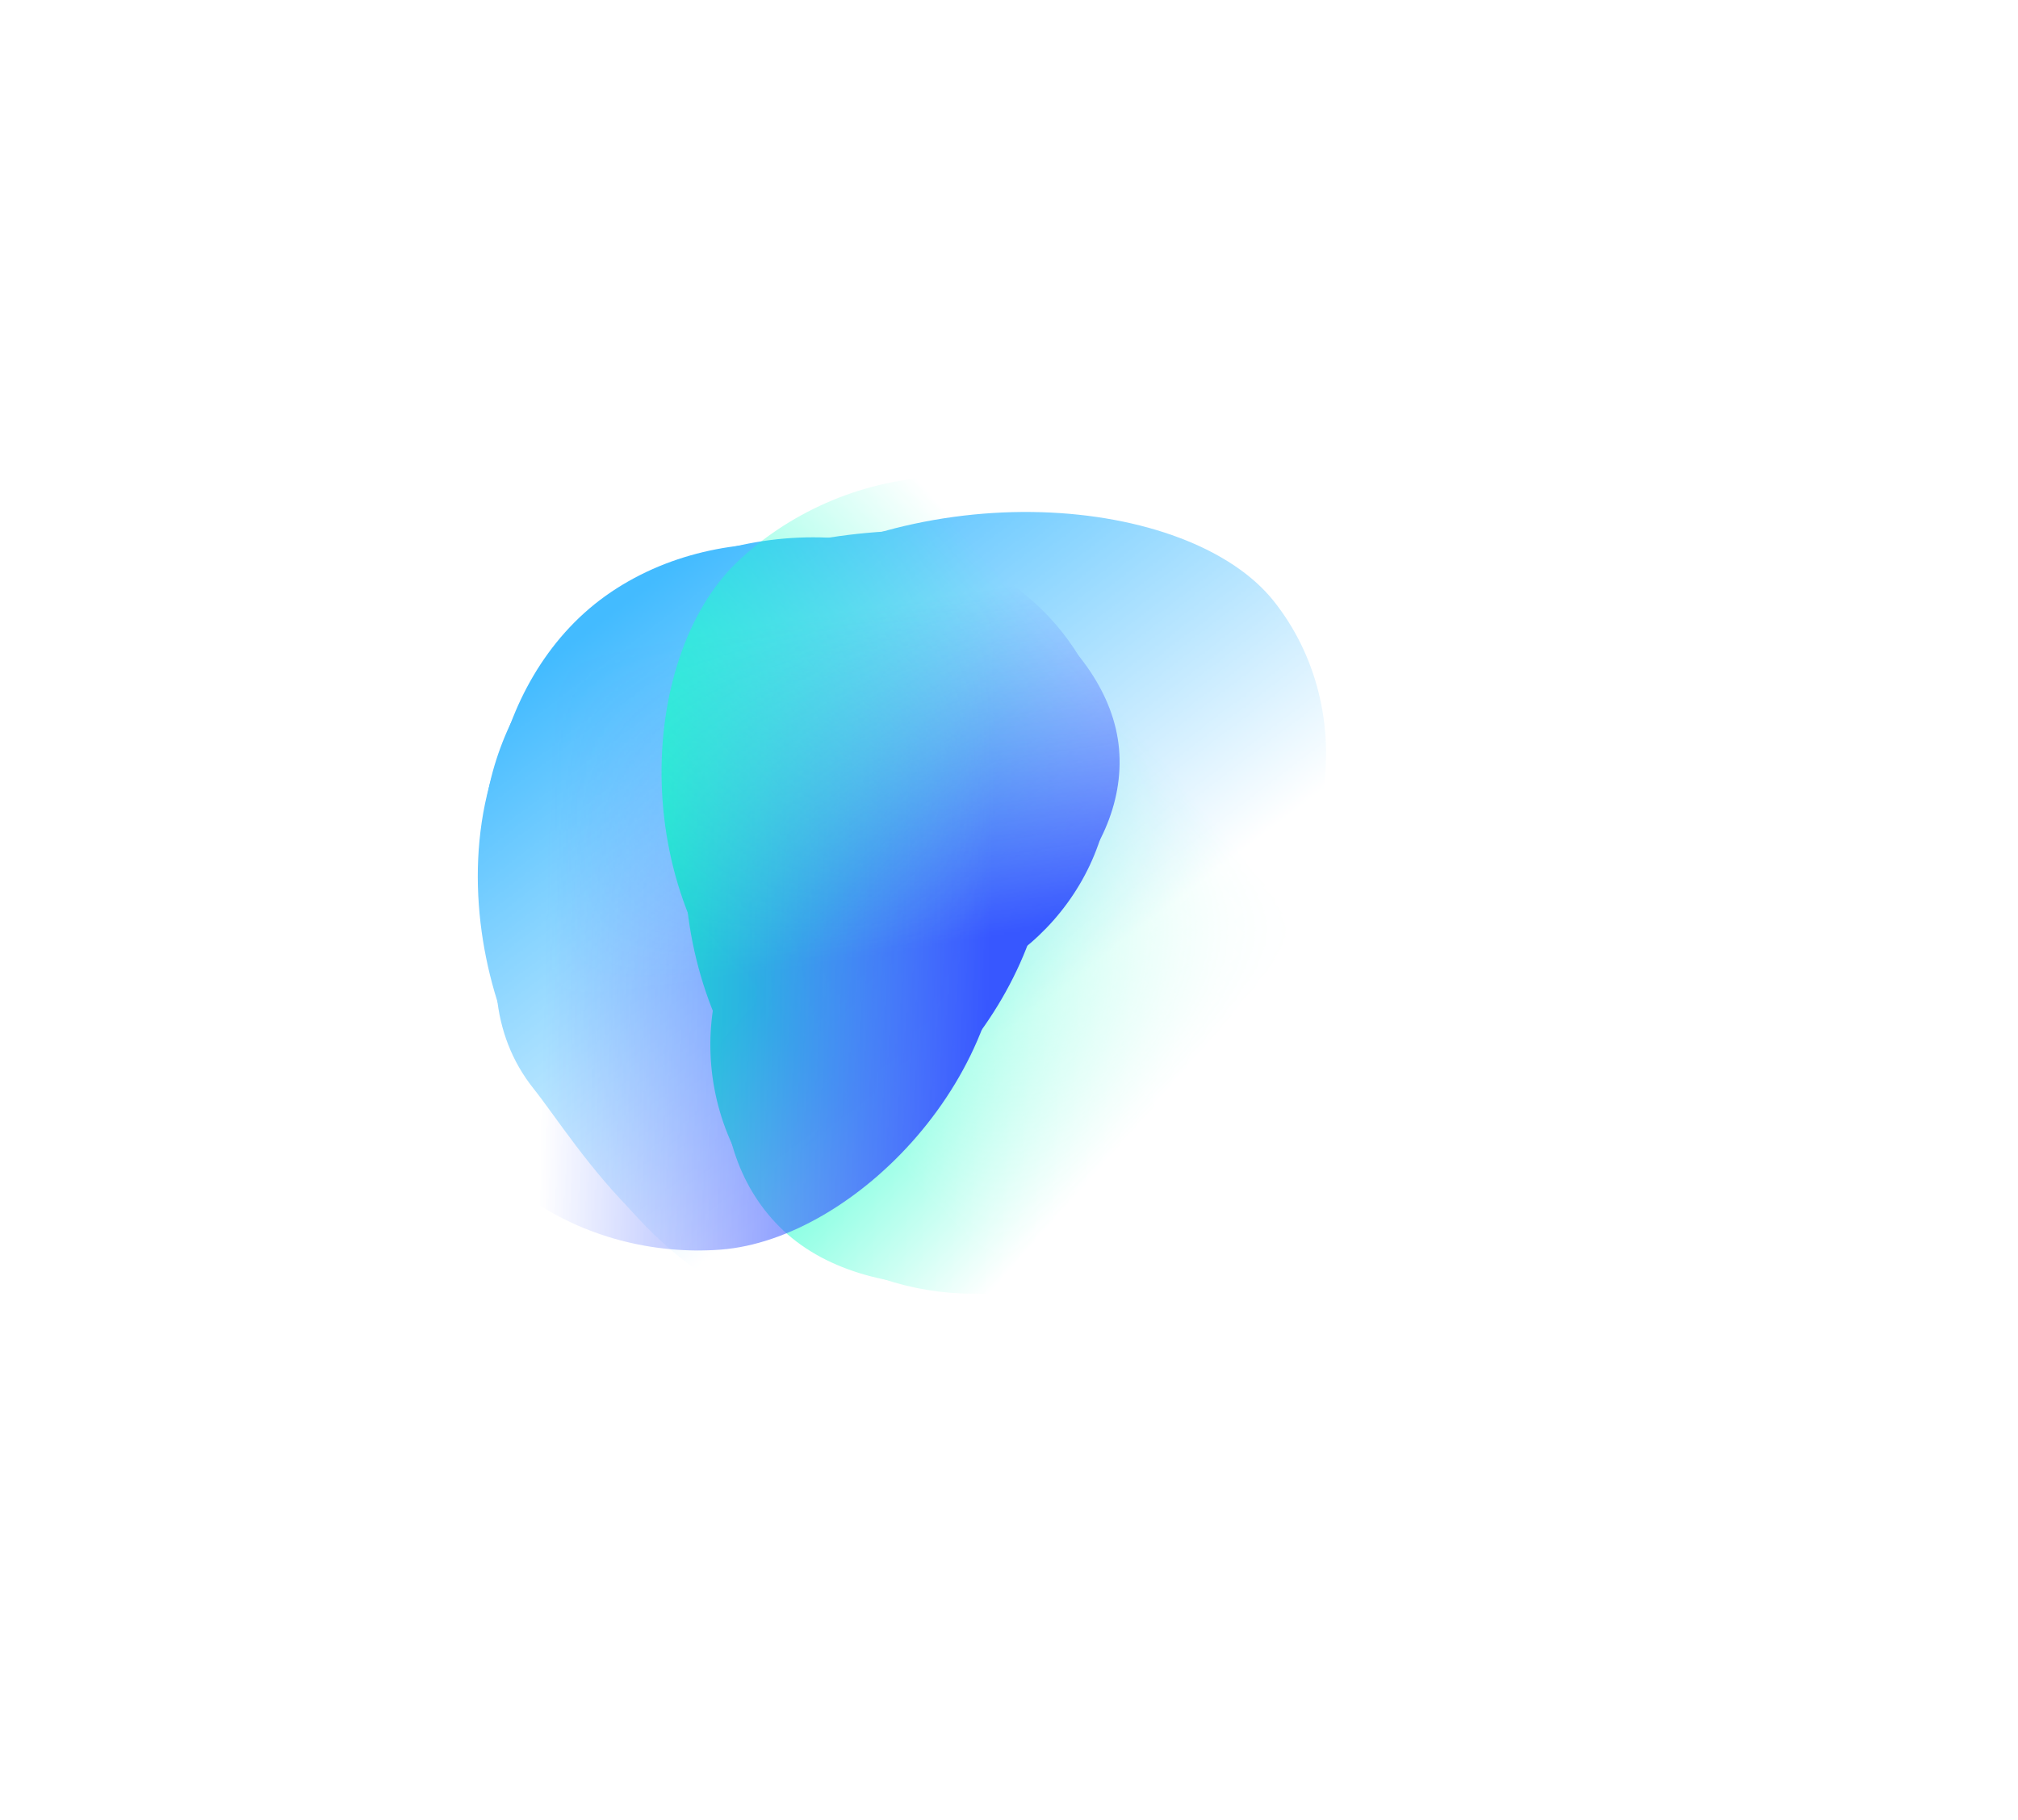 <svg width="897" height="809" viewBox="0 0 897 809" fill="none" xmlns="http://www.w3.org/2000/svg">
<mask id="mask0_39_1918" style="mask-type:alpha" maskUnits="userSpaceOnUse" x="135" y="67" width="632" height="557">
<path d="M766.392 263.949L472.726 67.85L209.89 255.197L135.387 334.652L152.522 544.519L286.751 623.747L557.652 430.088L766.392 263.949Z" fill="url(#paint0_linear_39_1918)"/>
</mask>
<g mask="url(#mask0_39_1918)">
</g>
<mask id="mask1_39_1918" style="mask-type:alpha" maskUnits="userSpaceOnUse" x="41" y="31" width="694" height="618">
<path d="M265.122 648.486C168.986 527.589 46.376 373.346 41.084 367.685L510.88 31.844L734.918 312.645L265.122 648.486Z" fill="url(#paint1_linear_39_1918)"/>
</mask>
<g mask="url(#mask1_39_1918)">
<path d="M269.144 264.927C322.131 227.049 401.185 238.447 432.118 277.217C463.051 315.988 482.196 382.201 425.346 422.841C397.173 442.98 383.645 493.35 334.77 497.971C285.017 502.674 250.576 444.257 234.972 424.699C204.038 385.929 216.157 302.806 269.144 264.927Z" fill="#43BBFF"/>
<g filter="url(#filter0_f_39_1918)">
<path d="M271.157 268.702C327.985 228.078 398.312 236.177 424.902 269.503C451.491 302.829 464.944 361.891 408.117 402.514C379.956 422.645 364.229 470.233 317.531 477.554C269.995 485.008 241.475 434.019 228.062 417.208C201.472 383.882 214.33 309.326 271.157 268.702Z" fill="#43BBFF"/>
</g>
<g filter="url(#filter1_f_39_1918)">
<path d="M272.879 267.472C336.572 221.941 418.719 235.184 451.5 276.271C484.282 317.358 503.27 388.455 439.578 433.987C408.016 456.55 395.513 516.307 341.689 522.653C286.899 529.114 248.097 463.396 231.56 442.67C198.779 401.583 209.187 313.004 272.879 267.472Z" fill="#43BBFF"/>
</g>
<g filter="url(#filter2_f_39_1918)">
<path d="M284.112 267.083C370.79 220.946 478.444 227.672 516.81 275.758C555.176 323.845 556.74 404.361 480.354 458.967C442.501 486.027 435.655 573.222 371.577 581.425C306.348 589.776 264.431 516.75 245.077 492.493C206.711 444.406 183.701 320.53 284.112 267.083Z" fill="#43BBFF"/>
</g>
<g filter="url(#filter3_f_39_1918)">
<path d="M326.134 267.604C408.382 208.808 528.619 220.146 566.13 267.16C603.641 314.175 601.217 395.722 518.969 454.518C478.211 483.655 443.039 536.974 375.936 548.178C307.627 559.584 267.675 487.449 248.753 463.732C211.242 416.718 243.886 326.4 326.134 267.604Z" fill="#43BBFF"/>
</g>
<g filter="url(#filter4_f_39_1918)">
<path d="M303.09 301.54C377.461 248.374 492.044 265.972 530.41 314.059C568.776 362.146 571.393 441.909 497.022 495.075C460.167 521.421 425.624 566.201 362.733 573.556C298.711 581.044 256.52 508.214 237.166 483.957C198.8 435.87 228.718 354.705 303.09 301.54Z" fill="#43BBFF"/>
</g>
</g>
<mask id="mask2_39_1918" style="mask-type:alpha" maskUnits="userSpaceOnUse" x="146" y="125" width="550" height="518">
<path d="M322.177 125.494L146.862 416.89L339.058 596.448L419.894 642.532L625.396 585.82L695.437 454.871L493.887 266.78L322.177 125.494Z" fill="url(#paint2_linear_39_1918)"/>
</mask>
<g mask="url(#mask2_39_1918)">
<mask id="mask3_39_1918" style="mask-type:alpha" maskUnits="userSpaceOnUse" x="110" y="138" width="599" height="570">
<path d="M708.78 476.29C596.394 583.9 473.682 701.311 468.46 707.02L110.06 369.712L350.38 138.982L708.78 476.29Z" fill="url(#paint3_linear_39_1918)"/>
</mask>
<g mask="url(#mask3_39_1918)">
<path d="M348.316 547.137C308.894 510.347 315.944 440.824 351.98 406.227C388.016 371.629 451.264 341.118 493.56 380.591C514.52 400.151 564.058 400.773 571.016 441.241C578.098 482.437 523.186 524.244 505.008 541.697C468.972 576.295 387.738 583.926 348.316 547.137Z" fill="#1FFFC9"/>
<g filter="url(#filter5_f_39_1918)">
<path d="M351.876 544.614C309.597 505.158 310.545 446.959 338.522 420.099C366.499 393.238 419.165 372.875 461.444 412.331C482.395 431.884 527.263 436.97 538.224 473.576C549.381 510.839 505.462 542.096 491.349 555.646C463.372 582.507 394.155 584.07 351.876 544.614Z" fill="#1FFFC9"/>
</g>
<g filter="url(#filter6_f_39_1918)">
<path d="M350.597 543.419C303.21 499.197 307.829 430.553 342.375 397.386C376.92 364.219 440.133 337.378 487.52 381.6C511.002 403.515 566.724 403.999 577.42 446.552C588.308 489.869 531.813 531.883 514.387 548.615C479.841 581.781 397.983 587.642 350.597 543.419Z" fill="#1FFFC9"/>
</g>
<g filter="url(#filter7_f_39_1918)">
<path d="M356.393 527.464C307.255 463.872 308.324 371.092 353.018 328.181C397.713 285.27 475.724 266.593 532.555 319.629C560.718 345.911 645.633 332.928 656.836 385.522C668.24 439.061 583.235 514.285 560.689 535.931C515.994 578.843 413.317 601.132 356.393 527.464Z" fill="#1FFFC9"/>
</g>
<g filter="url(#filter8_f_39_1918)">
<path d="M352.395 502.288C291.203 445.182 291.738 336.655 335.436 294.7C379.134 252.746 458.347 237.229 519.539 294.335C549.863 322.634 603.358 340.982 617.625 395.496C632.147 450.989 559.423 554.671 537.379 575.835C493.681 617.79 413.587 559.394 352.395 502.288Z" fill="#1FFFC9"/>
</g>
<g filter="url(#filter9_f_39_1918)">
<path d="M341.651 459.237C278.415 400.223 282.873 292.871 327.568 249.96C372.262 207.049 453.621 191.495 516.857 250.509C548.194 279.753 534.518 381.471 549.492 437.584C564.734 494.706 495.159 545.189 472.613 566.835C427.918 609.746 404.888 518.25 341.651 459.237Z" fill="#1FFFC9"/>
</g>
<g filter="url(#filter10_f_39_1918)">
<path d="M382.107 510.447C326.775 458.81 338.038 357.809 382.733 314.897C427.427 271.986 504.656 252.578 559.987 304.215C587.407 329.804 632.589 349.459 642.908 401.229C653.414 453.929 584.915 505.418 562.369 527.064C517.675 569.975 437.439 562.084 382.107 510.447Z" fill="#1FFFC9"/>
</g>
</g>
</g>
<mask id="mask4_39_1918" style="mask-type:alpha" maskUnits="userSpaceOnUse" x="191" y="145" width="378" height="513">
<path d="M248.189 657.89L567.136 601.288L568.531 304.892L540.985 225.52L326.061 145.43L191.967 197.726L213.435 447.478L248.189 657.89Z" fill="url(#paint4_linear_39_1918)"/>
</mask>
<g mask="url(#mask4_39_1918)">
<mask id="mask5_39_1918" style="mask-type:alpha" maskUnits="userSpaceOnUse" x="196" y="164" width="383" height="498">
<path d="M196.331 174.84C345.372 163.552 534.642 165.468 542.024 164.441L578.367 610.568L246.823 661.151L196.331 174.84Z" fill="url(#paint5_linear_39_1918)"/>
</mask>
<g mask="url(#mask5_39_1918)">
<path d="M497.417 332.98C501.616 381.831 451.774 427.013 403.925 430.698C356.076 434.383 291.584 419.445 287.078 367.033C284.846 341.06 250.149 311.988 271.324 279.295C292.88 246.015 358.754 248.131 382.892 246.272C430.741 242.587 493.218 284.13 497.417 332.98Z" fill="#3757FF"/>
<g filter="url(#filter11_f_39_1918)">
<path d="M493.27 332.712C497.774 385.103 459.56 425.789 422.412 428.65C385.264 431.511 334.814 415.499 330.311 363.108C328.079 337.146 299.571 307.61 315.418 275.34C331.551 242.491 382.83 245.728 401.57 244.285C438.718 241.424 488.767 280.322 493.27 332.712Z" fill="#3757FF"/>
</g>
<g filter="url(#filter12_f_39_1918)">
<path d="M493.405 334.296C498.453 393.016 450.9 438.981 405.03 442.514C359.16 446.046 297.059 428.528 292.011 369.808C289.51 340.71 250.344 308.161 270.215 271.831C290.442 234.847 357.571 237.732 380.711 235.95C426.581 232.417 488.358 275.576 493.405 334.296Z" fill="#3757FF"/>
</g>
<g filter="url(#filter13_f_39_1918)">
<path d="M479.007 342.251C472.801 415.707 412.195 480.824 352.849 485.394C293.502 489.965 226.182 458.11 220.129 387.687C217.129 352.789 148.592 312.909 174.581 269.171C201.037 224.648 309.788 220.481 339.725 218.176C399.072 213.605 486.197 257.157 479.007 342.251Z" fill="#3757FF"/>
</g>
<g filter="url(#filter14_f_39_1918)">
<path d="M465.599 362.399C472.117 438.225 401.731 514.809 343.708 519.277C285.684 523.746 219.552 488.957 213.034 413.13C209.804 375.554 183.738 331.636 208.795 284.767C234.303 237.056 352.709 205.63 381.979 203.375C440.003 198.907 459.081 286.572 465.599 362.399Z" fill="#3757FF"/>
</g>
<g filter="url(#filter15_f_39_1918)">
<path d="M445.44 399.11C452.176 477.47 379.769 550.953 320.422 555.523C261.076 560.094 193.4 524.091 186.664 445.731C183.326 406.9 258.63 342.737 284.218 294.326C310.265 245.046 392.124 249.491 422.062 247.185C481.408 242.614 438.705 320.75 445.44 399.11Z" fill="#3757FF"/>
</g>
</g>
</g>
<defs>
<filter id="filter0_f_39_1918" x="210.809" y="237.293" width="240.973" height="244.979" filterUnits="userSpaceOnUse" color-interpolation-filters="sRGB">
<feFlood flood-opacity="0" result="BackgroundImageFix"/>
<feBlend mode="normal" in="SourceGraphic" in2="BackgroundImageFix" result="shape"/>
<feGaussianBlur stdDeviation="1.989" result="effect1_foregroundBlur_39_1918"/>
</filter>
<filter id="filter1_f_39_1918" x="199.491" y="224.945" width="296.201" height="312.079" filterUnits="userSpaceOnUse" color-interpolation-filters="sRGB">
<feFlood flood-opacity="0" result="BackgroundImageFix"/>
<feBlend mode="normal" in="SourceGraphic" in2="BackgroundImageFix" result="shape"/>
<feGaussianBlur stdDeviation="6.963" result="effect1_foregroundBlur_39_1918"/>
</filter>
<filter id="filter2_f_39_1918" x="192.482" y="215.957" width="370.04" height="386.025" filterUnits="userSpaceOnUse" color-interpolation-filters="sRGB">
<feFlood flood-opacity="0" result="BackgroundImageFix"/>
<feBlend mode="normal" in="SourceGraphic" in2="BackgroundImageFix" result="shape"/>
<feGaussianBlur stdDeviation="9.947" result="effect1_foregroundBlur_39_1918"/>
</filter>
<filter id="filter3_f_39_1918" x="179.577" y="173.882" width="463.57" height="429.226" filterUnits="userSpaceOnUse" color-interpolation-filters="sRGB">
<feFlood flood-opacity="0" result="BackgroundImageFix"/>
<feBlend mode="normal" in="SourceGraphic" in2="BackgroundImageFix" result="shape"/>
<feGaussianBlur stdDeviation="26.858" result="effect1_foregroundBlur_39_1918"/>
</filter>
<filter id="filter4_f_39_1918" x="158.753" y="207.332" width="459.715" height="428.436" filterUnits="userSpaceOnUse" color-interpolation-filters="sRGB">
<feFlood flood-opacity="0" result="BackgroundImageFix"/>
<feBlend mode="normal" in="SourceGraphic" in2="BackgroundImageFix" result="shape"/>
<feGaussianBlur stdDeviation="30.837" result="effect1_foregroundBlur_39_1918"/>
</filter>
<filter id="filter5_f_39_1918" x="314.667" y="386.305" width="229.331" height="192.8" filterUnits="userSpaceOnUse" color-interpolation-filters="sRGB">
<feFlood flood-opacity="0" result="BackgroundImageFix"/>
<feBlend mode="normal" in="SourceGraphic" in2="BackgroundImageFix" result="shape"/>
<feGaussianBlur stdDeviation="1.989" result="effect1_foregroundBlur_39_1918"/>
</filter>
<filter id="filter6_f_39_1918" x="301.82" y="344.49" width="290.909" height="244.475" filterUnits="userSpaceOnUse" color-interpolation-filters="sRGB">
<feFlood flood-opacity="0" result="BackgroundImageFix"/>
<feBlend mode="normal" in="SourceGraphic" in2="BackgroundImageFix" result="shape"/>
<feGaussianBlur stdDeviation="6.963" result="effect1_foregroundBlur_39_1918"/>
</filter>
<filter id="filter7_f_39_1918" x="299.618" y="267.321" width="378.159" height="328.14" filterUnits="userSpaceOnUse" color-interpolation-filters="sRGB">
<feFlood flood-opacity="0" result="BackgroundImageFix"/>
<feBlend mode="normal" in="SourceGraphic" in2="BackgroundImageFix" result="shape"/>
<feGaussianBlur stdDeviation="9.947" result="effect1_foregroundBlur_39_1918"/>
</filter>
<filter id="filter8_f_39_1918" x="250.623" y="203.418" width="422.619" height="440.406" filterUnits="userSpaceOnUse" color-interpolation-filters="sRGB">
<feFlood flood-opacity="0" result="BackgroundImageFix"/>
<feBlend mode="normal" in="SourceGraphic" in2="BackgroundImageFix" result="shape"/>
<feGaussianBlur stdDeviation="26.858" result="effect1_foregroundBlur_39_1918"/>
</filter>
<filter id="filter9_f_39_1918" x="160.759" y="78.512" width="524.19" height="632.7" filterUnits="userSpaceOnUse" color-interpolation-filters="sRGB">
<feFlood flood-opacity="0" result="BackgroundImageFix"/>
<feBlend mode="normal" in="SourceGraphic" in2="BackgroundImageFix" result="shape"/>
<feGaussianBlur stdDeviation="66.648" result="effect1_foregroundBlur_39_1918"/>
</filter>
<filter id="filter10_f_39_1918" x="283.104" y="211.551" width="422.566" height="404.927" filterUnits="userSpaceOnUse" color-interpolation-filters="sRGB">
<feFlood flood-opacity="0" result="BackgroundImageFix"/>
<feBlend mode="normal" in="SourceGraphic" in2="BackgroundImageFix" result="shape"/>
<feGaussianBlur stdDeviation="30.837" result="effect1_foregroundBlur_39_1918"/>
</filter>
<filter id="filter11_f_39_1918" x="302.957" y="236.448" width="198.364" height="200.208" filterUnits="userSpaceOnUse" color-interpolation-filters="sRGB">
<feFlood flood-opacity="0" result="BackgroundImageFix"/>
<feBlend mode="normal" in="SourceGraphic" in2="BackgroundImageFix" result="shape"/>
<feGaussianBlur stdDeviation="3.844" result="effect1_foregroundBlur_39_1918"/>
</filter>
<filter id="filter12_f_39_1918" x="237.702" y="208.839" width="282.982" height="261.017" filterUnits="userSpaceOnUse" color-interpolation-filters="sRGB">
<feFlood flood-opacity="0" result="BackgroundImageFix"/>
<feBlend mode="normal" in="SourceGraphic" in2="BackgroundImageFix" result="shape"/>
<feGaussianBlur stdDeviation="13.454" result="effect1_foregroundBlur_39_1918"/>
</filter>
<filter id="filter13_f_39_1918" x="130.269" y="179.408" width="387.598" height="344.857" filterUnits="userSpaceOnUse" color-interpolation-filters="sRGB">
<feFlood flood-opacity="0" result="BackgroundImageFix"/>
<feBlend mode="normal" in="SourceGraphic" in2="BackgroundImageFix" result="shape"/>
<feGaussianBlur stdDeviation="19.221" result="effect1_foregroundBlur_39_1918"/>
</filter>
<filter id="filter14_f_39_1918" x="94.23" y="99.42" width="475.582" height="524.031" filterUnits="userSpaceOnUse" color-interpolation-filters="sRGB">
<feFlood flood-opacity="0" result="BackgroundImageFix"/>
<feBlend mode="normal" in="SourceGraphic" in2="BackgroundImageFix" result="shape"/>
<feGaussianBlur stdDeviation="51.896" result="effect1_foregroundBlur_39_1918"/>
</filter>
<filter id="filter15_f_39_1918" x="-71.001" y="-10.564" width="782.617" height="824.03" filterUnits="userSpaceOnUse" color-interpolation-filters="sRGB">
<feFlood flood-opacity="0" result="BackgroundImageFix"/>
<feBlend mode="normal" in="SourceGraphic" in2="BackgroundImageFix" result="shape"/>
<feGaussianBlur stdDeviation="128.779" result="effect1_foregroundBlur_39_1918"/>
</filter>
<linearGradient id="paint0_linear_39_1918" x1="349.362" y1="367.786" x2="309.761" y2="540.848" gradientUnits="userSpaceOnUse">
<stop stop-color="#C4C4C4"/>
<stop offset="1" stop-color="#C4C4C4" stop-opacity="0"/>
</linearGradient>
<linearGradient id="paint1_linear_39_1918" x1="272.998" y1="271.752" x2="427.508" y2="474.157" gradientUnits="userSpaceOnUse">
<stop stop-color="#C4C4C4"/>
<stop offset="1" stop-color="#C4C4C4" stop-opacity="0"/>
</linearGradient>
<linearGradient id="paint2_linear_39_1918" x1="342.523" y1="432.184" x2="475.813" y2="549.911" gradientUnits="userSpaceOnUse">
<stop stop-color="#C4C4C4"/>
<stop offset="0.943" stop-color="#C4C4C4" stop-opacity="0"/>
</linearGradient>
<linearGradient id="paint3_linear_39_1918" x1="390.912" y1="507.285" x2="546.669" y2="372.051" gradientUnits="userSpaceOnUse">
<stop stop-color="#C4C4C4"/>
<stop offset="1" stop-color="#C4C4C4" stop-opacity="0"/>
</linearGradient>
<linearGradient id="paint4_linear_39_1918" x1="427.373" y1="417.772" x2="402.526" y2="258.315" gradientUnits="userSpaceOnUse">
<stop stop-color="#C4C4C4"/>
<stop offset="0.943" stop-color="#C4C4C4" stop-opacity="0"/>
</linearGradient>
<linearGradient id="paint5_linear_39_1918" x1="441.535" y1="336.597" x2="244.21" y2="331.72" gradientUnits="userSpaceOnUse">
<stop stop-color="#C4C4C4"/>
<stop offset="1" stop-color="#C4C4C4" stop-opacity="0"/>
</linearGradient>
</defs>
</svg>
